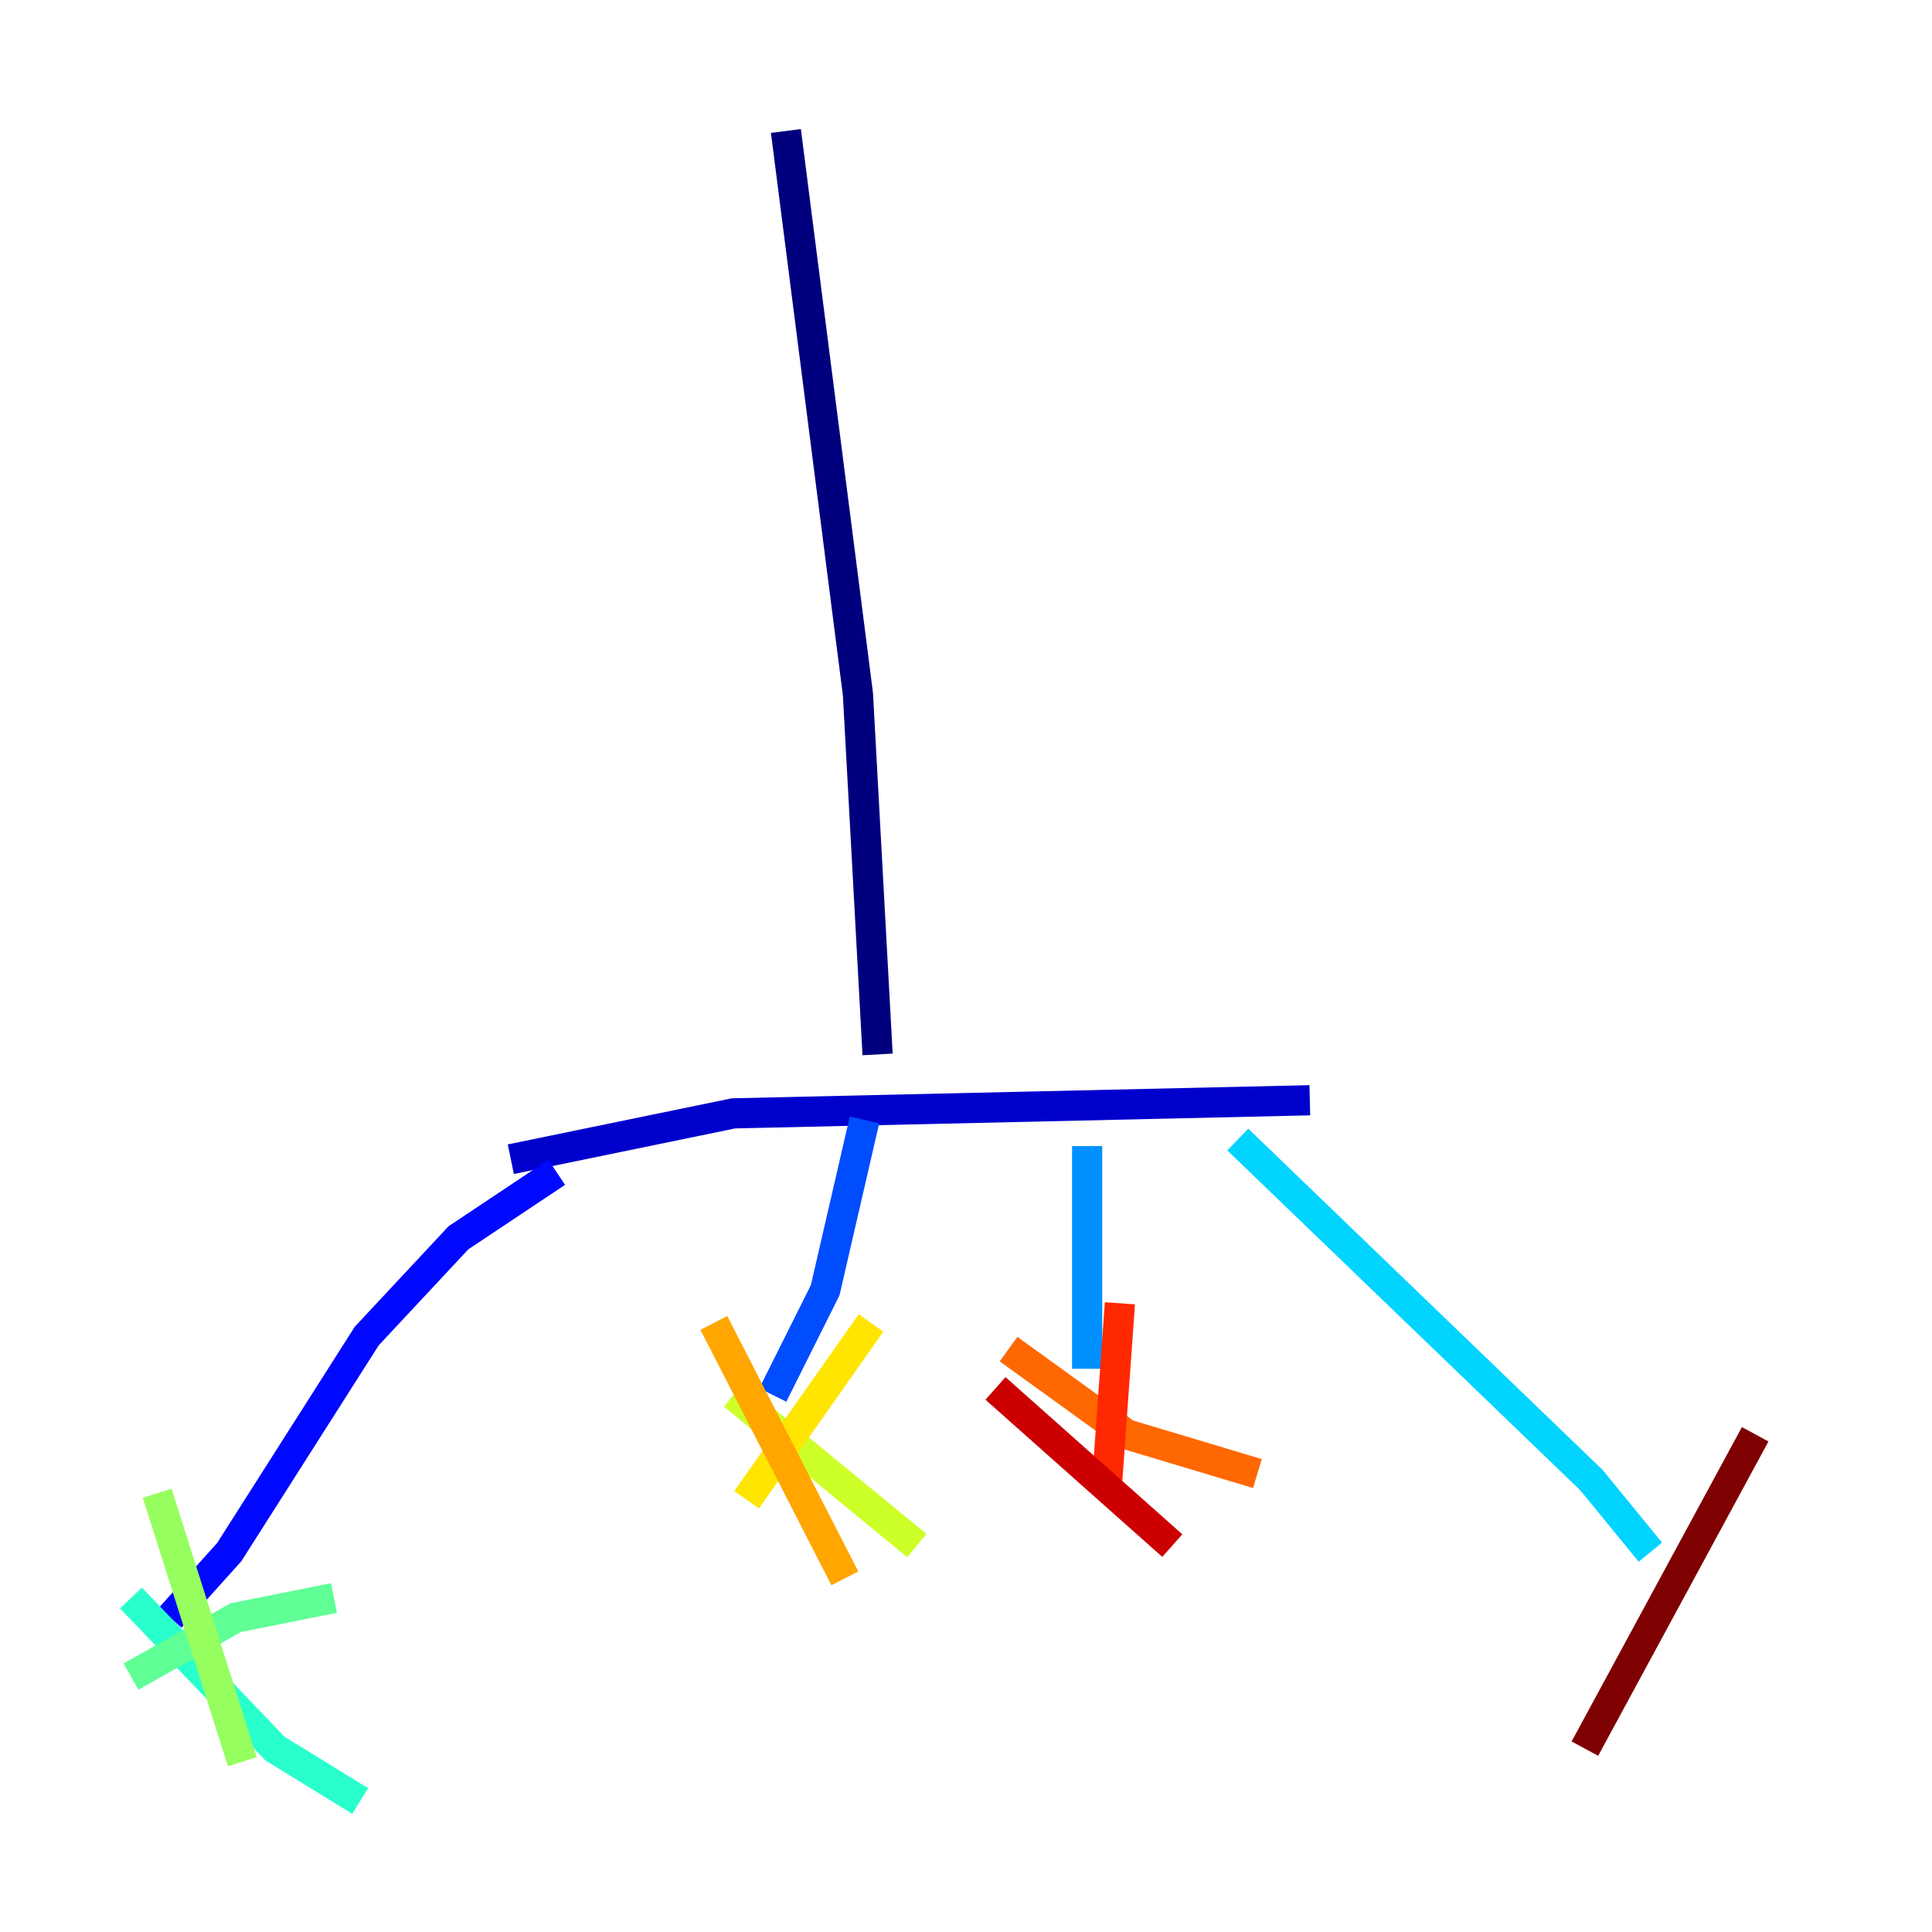 <?xml version="1.0" encoding="utf-8" ?>
<svg baseProfile="tiny" height="128" version="1.2" viewBox="0,0,128,128" width="128" xmlns="http://www.w3.org/2000/svg" xmlns:ev="http://www.w3.org/2001/xml-events" xmlns:xlink="http://www.w3.org/1999/xlink"><defs /><polyline fill="none" points="52.068,8.678 56.841,45.993 58.142,69.858" stroke="#00007f" stroke-width="2" /><polyline fill="none" points="33.844,76.8 48.597,73.763 86.78,72.895" stroke="#0000cc" stroke-width="2" /><polyline fill="none" points="36.881,77.668 30.373,82.007 24.298,88.515 15.186,102.834 11.281,107.173" stroke="#0008ff" stroke-width="2" /><polyline fill="none" points="57.275,74.197 54.671,85.478 51.2,92.42" stroke="#004cff" stroke-width="2" /><polyline fill="none" points="72.027,75.932 72.027,90.685" stroke="#0090ff" stroke-width="2" /><polyline fill="none" points="82.007,75.498 105.437,98.061 109.342,102.834" stroke="#00d4ff" stroke-width="2" /><polyline fill="none" points="8.678,105.871 18.224,115.851 23.864,119.322" stroke="#29ffcd" stroke-width="2" /><polyline fill="none" points="22.129,105.871 15.62,107.173 8.678,111.078" stroke="#5fff96" stroke-width="2" /><polyline fill="none" points="10.414,98.929 16.054,116.719" stroke="#96ff5f" stroke-width="2" /><polyline fill="none" points="48.597,92.42 60.746,102.4" stroke="#cdff29" stroke-width="2" /><polyline fill="none" points="57.709,87.647 49.464,99.363" stroke="#ffe500" stroke-width="2" /><polyline fill="none" points="47.295,87.647 55.973,104.57" stroke="#ffa600" stroke-width="2" /><polyline fill="none" points="66.82,89.383 74.63,95.024 83.308,97.627" stroke="#ff6700" stroke-width="2" /><polyline fill="none" points="74.197,86.346 73.329,98.495" stroke="#ff2800" stroke-width="2" /><polyline fill="none" points="65.953,91.986 77.668,102.4" stroke="#cc0000" stroke-width="2" /><polyline fill="none" points="116.285,95.024 105.003,115.851" stroke="#7f0000" stroke-width="2" /></svg>